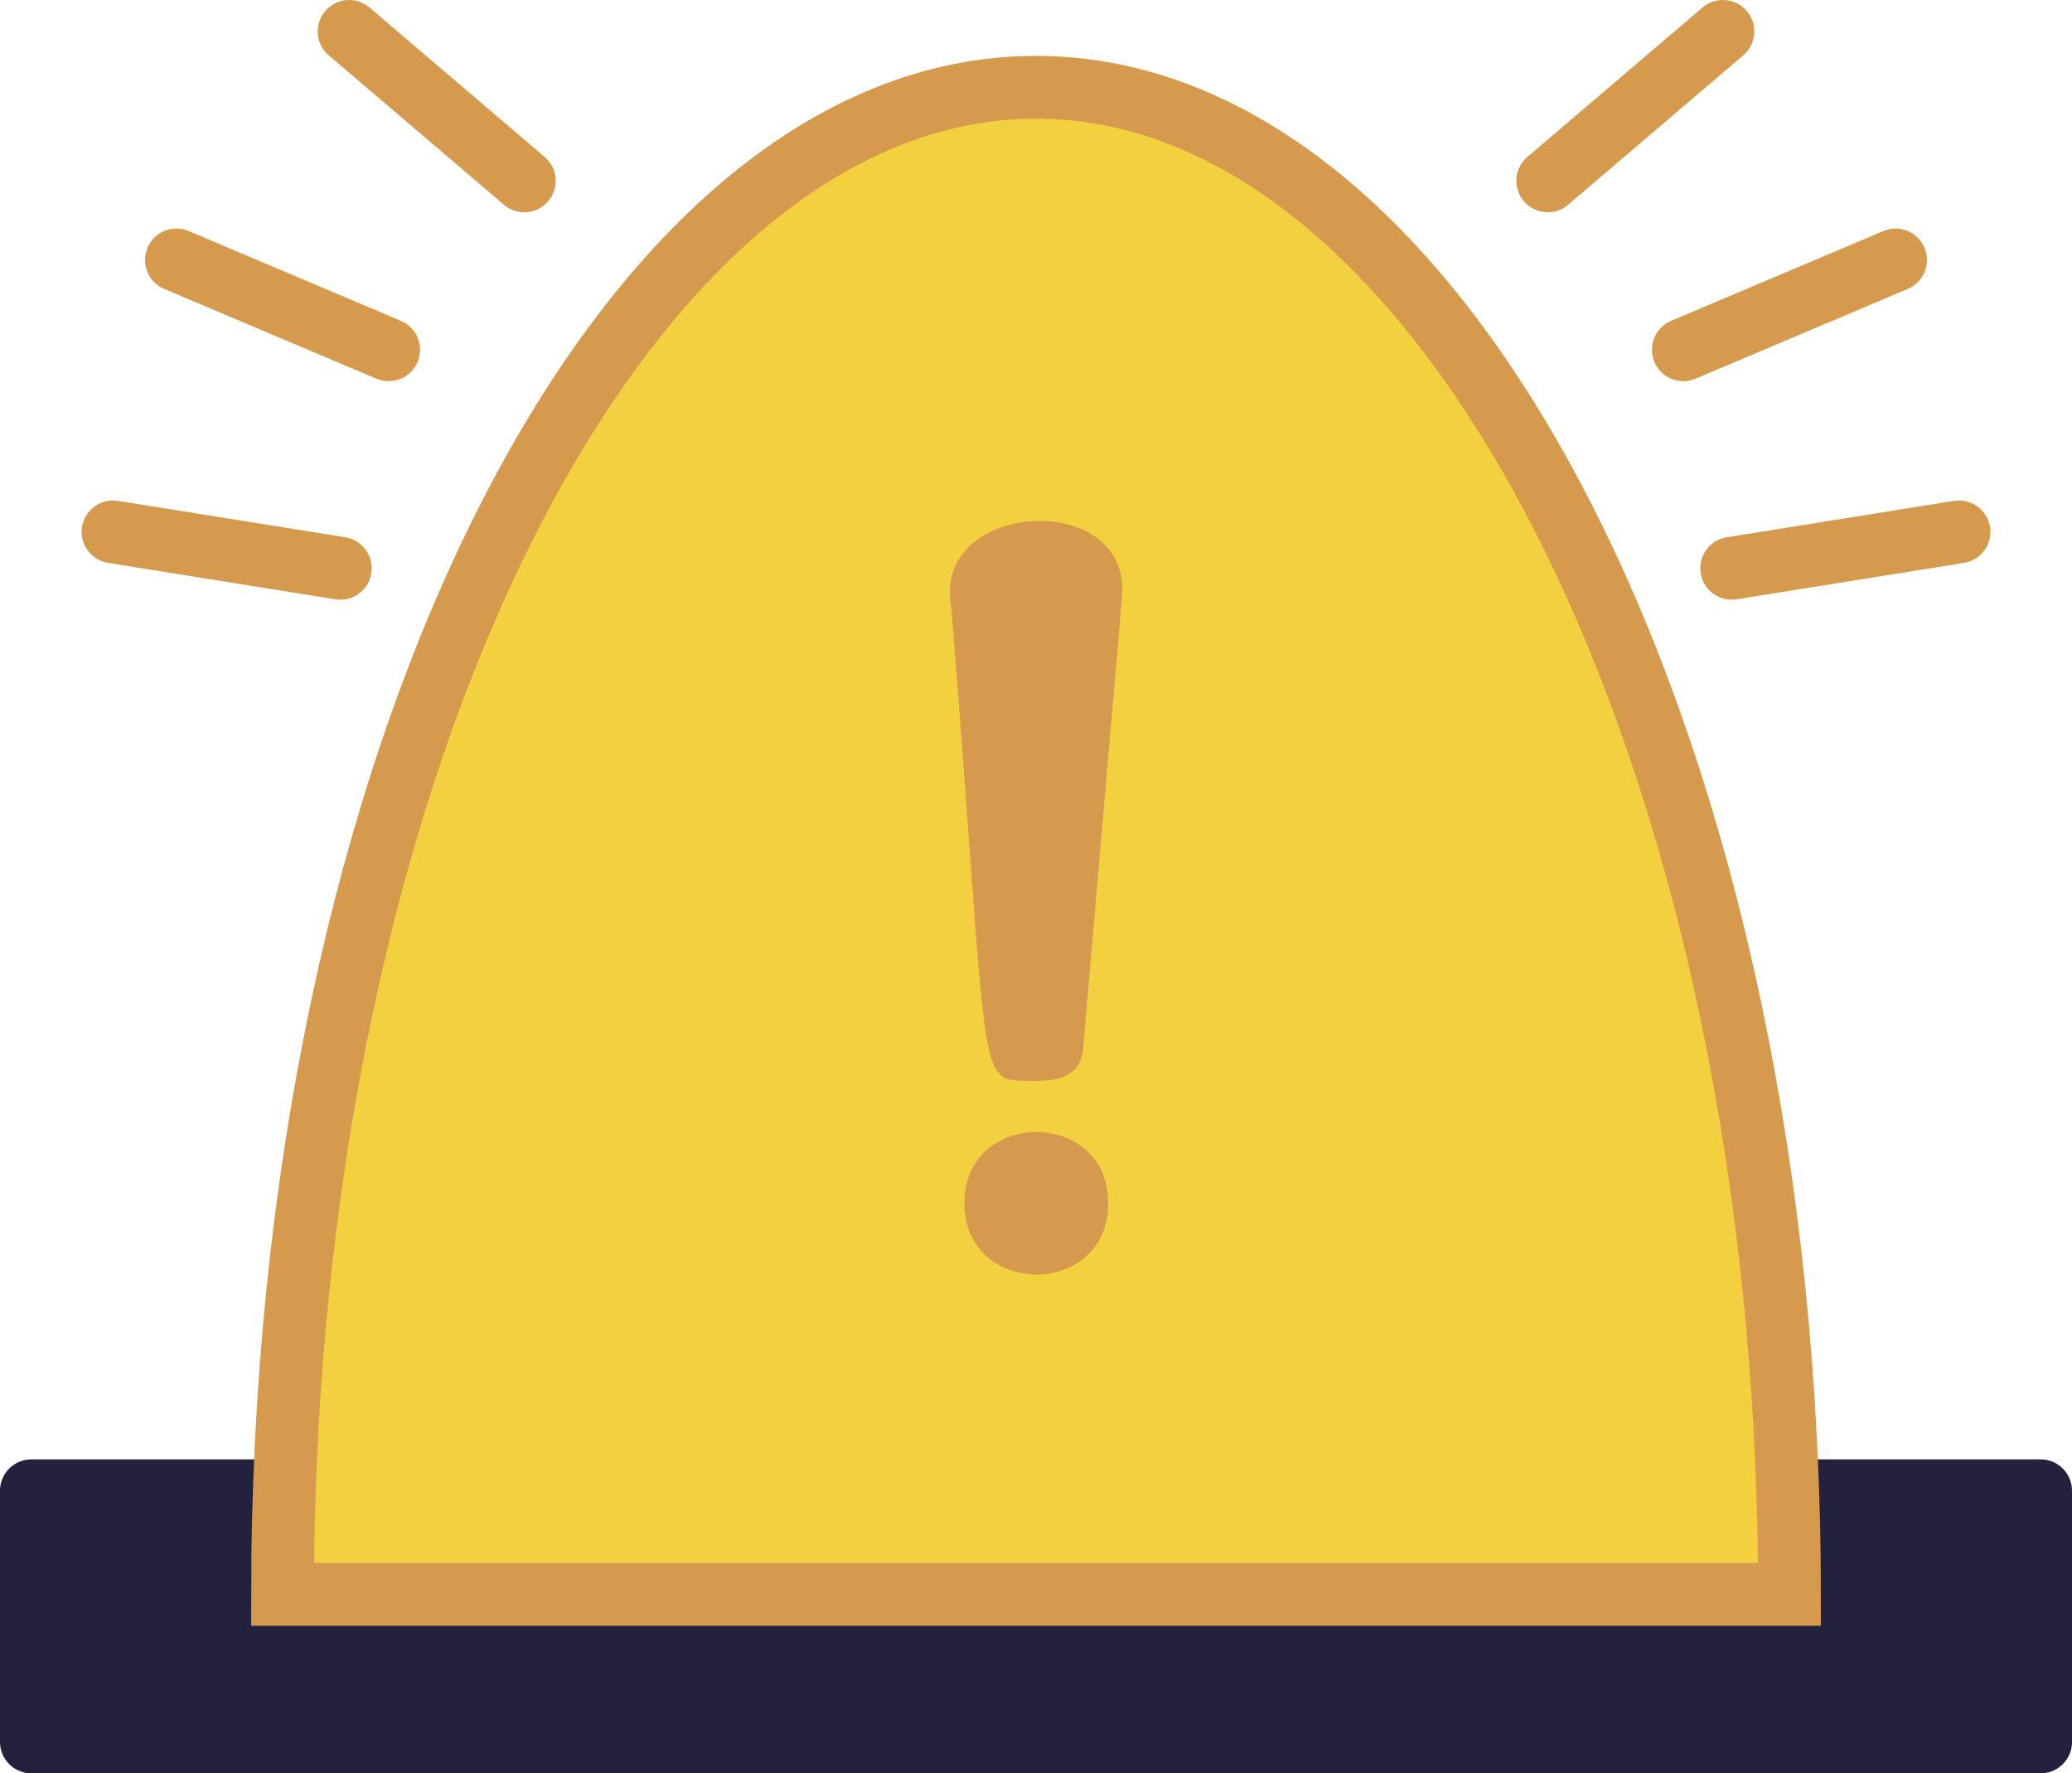 <?xml version="1.0" encoding="UTF-8"?>
<svg id="Layer_1" data-name="Layer 1" xmlns="http://www.w3.org/2000/svg" xmlns:xlink="http://www.w3.org/1999/xlink" viewBox="0 0 33 28.24">
  <defs>
    <style>
      .cls-1 {
        fill: #d59a4d;
      }

      .cls-1, .cls-2 {
        stroke-width: 0px;
      }

      .cls-2, .cls-3 {
        fill: none;
      }

      .cls-4 {
        clip-path: url(#clippath-1);
      }

      .cls-3, .cls-5 {
        stroke: #d59a4d;
      }

      .cls-3, .cls-6 {
        stroke-linecap: round;
        stroke-linejoin: round;
      }

      .cls-7 {
        clip-path: url(#clippath);
      }

      .cls-5 {
        fill: #f3d040;
        stroke-miterlimit: 10;
      }

      .cls-6 {
        fill: #23213d;
        stroke: #23213d;
      }
    </style>
    <clipPath id="clippath">
      <rect class="cls-2" x="1.3" width="26.64" height="9.55"/>
    </clipPath>
    <clipPath id="clippath-1">
      <rect class="cls-2" x="5.06" width="26.64" height="9.55"/>
    </clipPath>
  </defs>
  <rect class="cls-6" x=".5" y="23.74" width="32" height="4"/>
  <path class="cls-5" d="M16.5,1.39c-6.63,0-12,10.75-12,24h24c0-13.25-5.37-24-12-24Z"/>
  <path class="cls-1" d="M17.87,9.51c-.52,6.04-.44,5.11-.62,7.19-.05.58-.66.51-.98.51-.72,0-.54-.35-1.12-7.55-.32-1.69,2.87-1.89,2.72-.15ZM17.65,19.16c0,1.52-2.29,1.51-2.29,0s2.29-1.51,2.29,0Z"/>
  <g>
    <g id="_Mirror_Repeat_" data-name="&amp;lt;Mirror Repeat&amp;gt;">
      <g class="cls-7">
        <line class="cls-3" x1="27.44" y1=".5" x2="24.65" y2="2.88"/>
        <line class="cls-3" x1="6.19" y1="5.57" x2="2.81" y2="4.14"/>
        <line class="cls-3" x1="5.42" y1="9.05" x2="1.8" y2="8.47"/>
      </g>
    </g>
    <g id="_Mirror_Repeat_-2" data-name="&amp;lt;Mirror Repeat&amp;gt;">
      <g class="cls-4">
        <line class="cls-3" x1="5.56" y1=".5" x2="8.35" y2="2.88"/>
        <line class="cls-3" x1="26.81" y1="5.57" x2="30.19" y2="4.14"/>
        <line class="cls-3" x1="27.58" y1="9.05" x2="31.2" y2="8.47"/>
      </g>
    </g>
  </g>
</svg>
